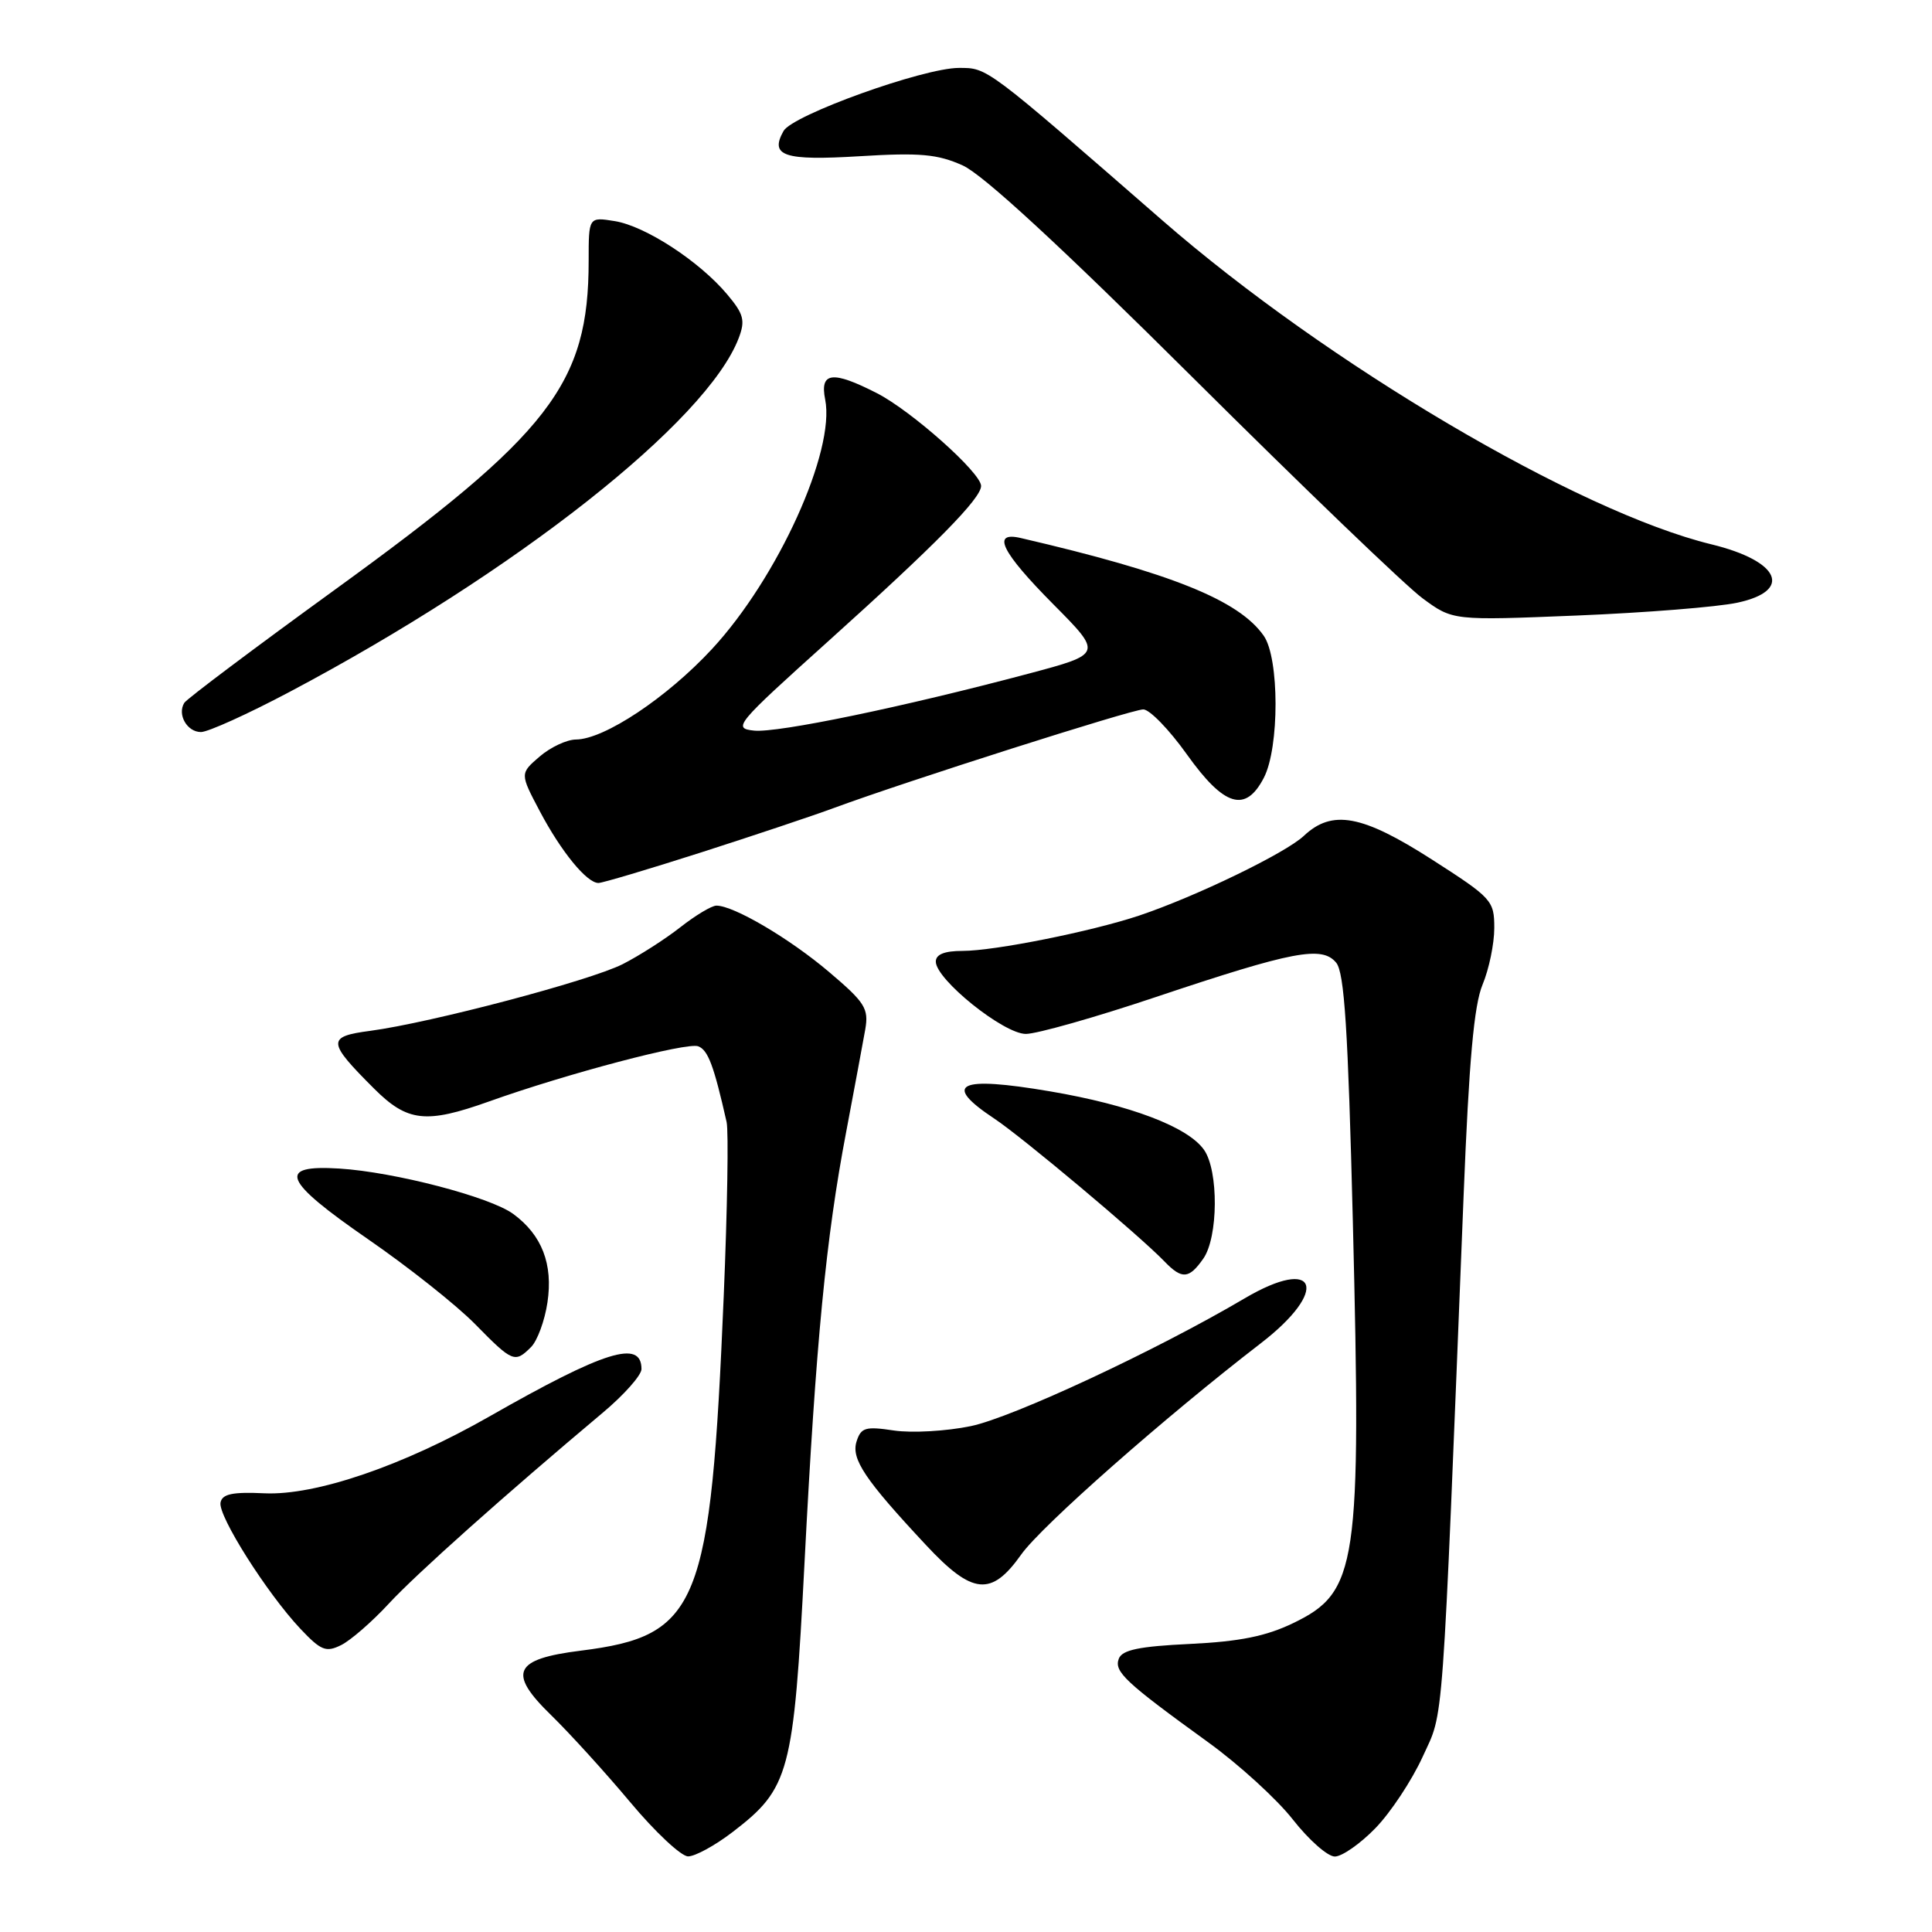 <?xml version="1.0" encoding="UTF-8" standalone="no"?>
<!DOCTYPE svg PUBLIC "-//W3C//DTD SVG 1.1//EN" "http://www.w3.org/Graphics/SVG/1.1/DTD/svg11.dtd" >
<svg xmlns="http://www.w3.org/2000/svg" xmlns:xlink="http://www.w3.org/1999/xlink" version="1.1" viewBox="0 0 256 256">
 <g >
 <path fill="currentColor"
d=" M 97.08 242.75 C 104.63 236.96 105.16 234.98 106.60 207.12 C 108.12 177.72 109.44 164.08 112.12 150.00 C 113.21 144.22 114.35 138.11 114.65 136.41 C 115.13 133.63 114.63 132.84 109.84 128.78 C 104.63 124.36 97.23 120.00 94.93 120.00 C 94.30 120.00 92.15 121.29 90.14 122.87 C 88.14 124.44 84.70 126.64 82.50 127.76 C 78.14 129.96 57.08 135.52 49.07 136.59 C 43.29 137.35 43.34 138.03 49.57 144.25 C 53.99 148.66 56.44 148.93 64.77 145.96 C 75.12 142.26 91.02 138.07 92.52 138.64 C 93.82 139.14 94.59 141.19 96.28 148.68 C 96.55 149.88 96.38 160.23 95.90 171.68 C 94.17 212.92 92.62 216.75 76.97 218.72 C 68.06 219.83 67.23 221.63 73.03 227.27 C 75.49 229.67 80.20 234.85 83.50 238.79 C 86.80 242.74 90.25 245.97 91.17 245.98 C 92.09 245.99 94.75 244.54 97.08 242.75 Z  M 182.24 242.25 C 184.25 240.19 187.07 235.93 188.51 232.78 C 191.36 226.53 191.03 231.08 193.94 158.33 C 194.65 140.58 195.31 133.18 196.45 130.46 C 197.30 128.42 198.00 125.05 198.00 122.97 C 198.00 119.33 197.70 119.00 189.75 113.90 C 180.49 107.96 176.52 107.22 172.76 110.76 C 170.31 113.06 158.46 118.79 150.97 121.31 C 144.66 123.42 131.79 126.00 127.54 126.00 C 125.15 126.00 124.00 126.46 124.00 127.42 C 124.00 129.78 132.98 137.00 135.93 137.00 C 137.38 137.00 145.15 134.80 153.19 132.10 C 171.37 126.01 175.17 125.29 177.05 127.56 C 178.14 128.87 178.62 136.37 179.26 161.87 C 180.39 207.54 179.89 210.94 171.38 215.06 C 167.76 216.81 164.29 217.51 157.68 217.83 C 150.94 218.15 148.70 218.62 148.25 219.78 C 147.59 221.50 149.09 222.90 160.09 230.86 C 164.17 233.81 169.22 238.42 171.32 241.11 C 173.43 243.80 175.92 246.00 176.87 246.00 C 177.82 246.00 180.24 244.31 182.24 242.25 Z  M 51.50 212.51 C 55.16 208.55 66.91 198.07 79.87 187.19 C 82.69 184.83 85.00 182.22 85.00 181.41 C 85.00 177.46 80.14 178.97 64.83 187.70 C 53.39 194.23 41.82 198.18 35.05 197.87 C 30.80 197.67 29.44 197.96 29.22 199.10 C 28.88 200.86 35.37 211.11 39.79 215.81 C 42.54 218.72 43.19 218.98 45.21 217.98 C 46.47 217.35 49.30 214.89 51.50 212.51 Z  M 135.31 205.99 C 137.97 202.22 154.39 187.75 167.05 178.00 C 176.21 170.95 174.56 166.36 164.92 172.04 C 153.23 178.94 134.18 187.82 128.63 188.97 C 125.40 189.64 120.83 189.90 118.46 189.55 C 114.68 188.98 114.09 189.15 113.50 191.00 C 112.76 193.32 114.60 196.06 122.72 204.75 C 128.86 211.33 131.36 211.57 135.31 205.99 Z  M 70.37 178.49 C 71.20 177.66 72.18 175.00 72.54 172.58 C 73.30 167.50 71.81 163.64 68.00 160.85 C 64.93 158.60 52.28 155.30 44.97 154.84 C 36.62 154.32 37.47 156.40 48.78 164.21 C 54.13 167.90 60.51 172.96 62.96 175.46 C 67.92 180.51 68.22 180.64 70.37 178.49 Z  M 159.44 166.78 C 161.43 163.95 161.49 155.14 159.54 152.36 C 157.41 149.32 149.78 146.42 139.14 144.61 C 126.95 142.54 124.79 143.60 131.75 148.22 C 135.51 150.72 150.94 163.67 154.29 167.14 C 156.61 169.55 157.55 169.48 159.44 166.78 Z  M 92.87 112.96 C 99.82 110.73 107.75 108.08 110.50 107.06 C 120.04 103.54 149.97 94.00 151.49 94.00 C 152.33 94.00 154.93 96.68 157.26 99.95 C 162.21 106.89 165.04 107.75 167.47 103.05 C 169.54 99.06 169.53 87.20 167.45 84.24 C 164.15 79.52 155.16 75.91 135.25 71.29 C 131.33 70.38 132.69 73.13 139.55 80.05 C 146.10 86.65 146.10 86.65 136.30 89.26 C 119.66 93.69 103.05 97.13 99.92 96.81 C 97.05 96.51 97.46 96.02 109.71 85.00 C 123.96 72.18 130.00 66.05 130.00 64.39 C 130.00 62.65 120.75 54.42 116.18 52.09 C 110.29 49.08 108.61 49.29 109.34 52.94 C 110.70 59.75 103.07 76.57 94.35 85.99 C 88.37 92.45 80.06 97.97 76.31 97.99 C 75.10 98.00 72.94 99.01 71.50 100.25 C 68.89 102.50 68.89 102.50 71.53 107.50 C 74.36 112.85 77.75 117.00 79.30 117.00 C 79.82 117.00 85.93 115.18 92.87 112.96 Z  M 38.41 91.66 C 68.32 75.82 93.70 55.82 97.89 44.78 C 98.77 42.46 98.55 41.61 96.35 39.00 C 92.66 34.61 85.52 29.96 81.47 29.30 C 78.00 28.74 78.00 28.74 78.00 34.55 C 78.00 50.88 72.92 57.46 44.29 78.20 C 33.69 85.89 24.74 92.61 24.42 93.13 C 23.46 94.68 24.79 97.00 26.63 97.00 C 27.56 97.00 32.87 94.60 38.41 91.66 Z  M 230.21 79.86 C 237.60 78.28 235.85 74.34 226.78 72.13 C 209.12 67.84 175.83 48.20 154.05 29.23 C 130.53 8.74 130.88 9.00 127.06 9.00 C 122.36 9.00 105.00 15.24 103.82 17.36 C 101.96 20.68 103.88 21.31 113.91 20.70 C 121.90 20.21 124.22 20.42 127.56 21.92 C 130.23 23.11 140.51 32.59 158.05 50.03 C 172.60 64.50 186.30 77.67 188.50 79.28 C 192.50 82.23 192.50 82.23 208.96 81.56 C 218.01 81.19 227.57 80.43 230.21 79.86 Z "/>
</g>
</svg>